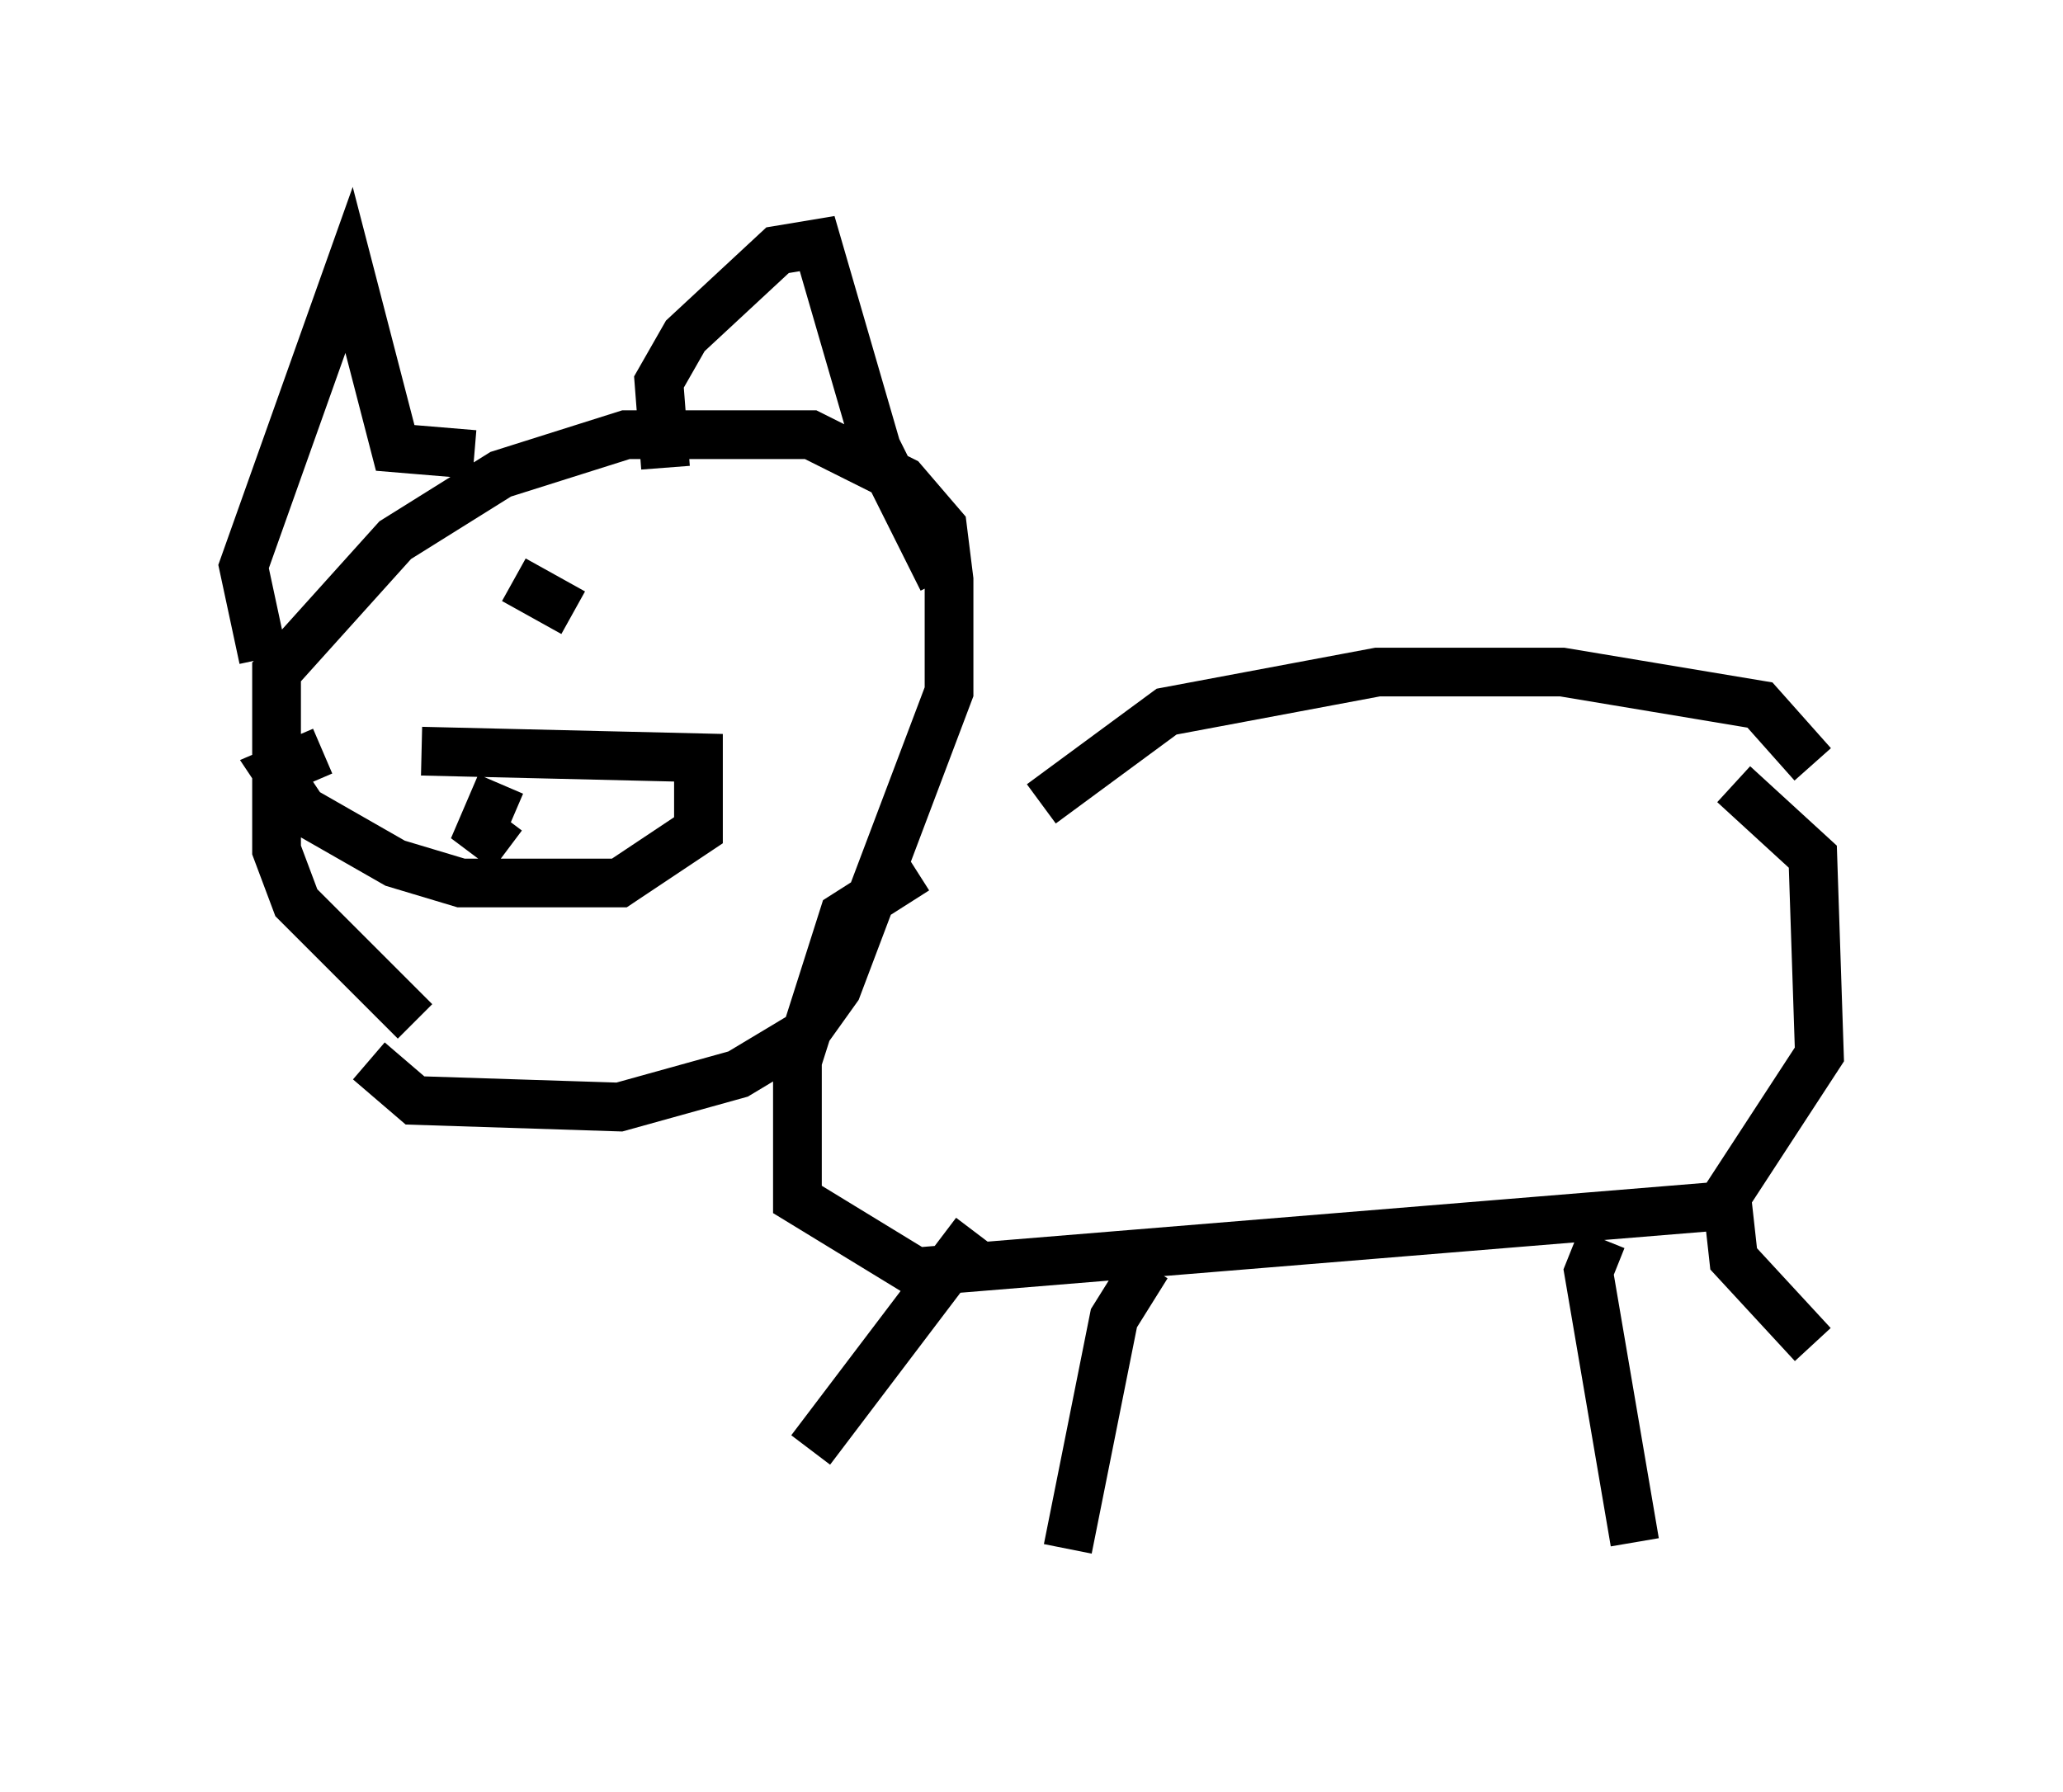 <?xml version="1.0" encoding="utf-8" ?>
<svg baseProfile="full" height="36.793" version="1.1" width="42.341" xmlns="http://www.w3.org/2000/svg" xmlns:ev="http://www.w3.org/2001/xml-events" xmlns:xlink="http://www.w3.org/1999/xlink"><defs /><rect fill="white" height="36.793" width="42.341" x="0" y="0" /><path d="M12.036, 22.591 m-3.518, -1.624 l-2.436, -2.436 -0.406, -1.083 l0.0, -3.654 2.436, -2.706 l2.165, -1.353 2.571, -0.812 l3.789, 0.0 1.894, 0.947 l0.812, 0.947 0.135, 1.083 l0.0, 2.3 -2.3, 6.089 l-0.677, 0.947 -1.353, 0.812 l-2.436, 0.677 -4.195, -0.135 l-0.947, -0.812 m-2.165, -8.254 l-0.406, -1.894 2.165, -6.089 l0.947, 3.654 1.624, 0.135 m3.924, 0.271 l-0.135, -1.759 0.541, -0.947 l1.894, -1.759 0.812, -0.135 l1.218, 4.195 1.353, 2.706 m-10.69, 3.518 l5.683, 0.135 0.0, 1.488 l-1.624, 1.083 -3.248, 0.0 l-1.353, -0.406 -1.894, -1.083 l-0.541, -0.812 0.947, -0.406 m3.654, 0.677 l-0.406, 0.947 0.541, 0.406 m0.135, -5.548 l1.218, 0.677 m4.601, -1.083 l0.0, 0.0 m5.007, 5.007 l2.571, -1.894 4.33, -0.812 l3.789, 0.0 4.059, 0.677 l1.083, 1.218 m-18.403, 2.165 l-1.488, 0.947 -0.947, 2.977 l0.0, 2.842 2.436, 1.488 l16.509, -1.353 2.03, -3.112 l-0.135, -4.059 -1.624, -1.488 m-15.561, 9.202 l-3.383, 4.465 m6.901, -3.789 l-0.677, 1.083 -0.947, 4.736 m10.961, -6.36 l-0.271, 0.677 0.947, 5.548 m1.894, -7.036 l0.135, 1.218 1.624, 1.759 " fill="none" stroke="black" stroke-width="1" /></svg>